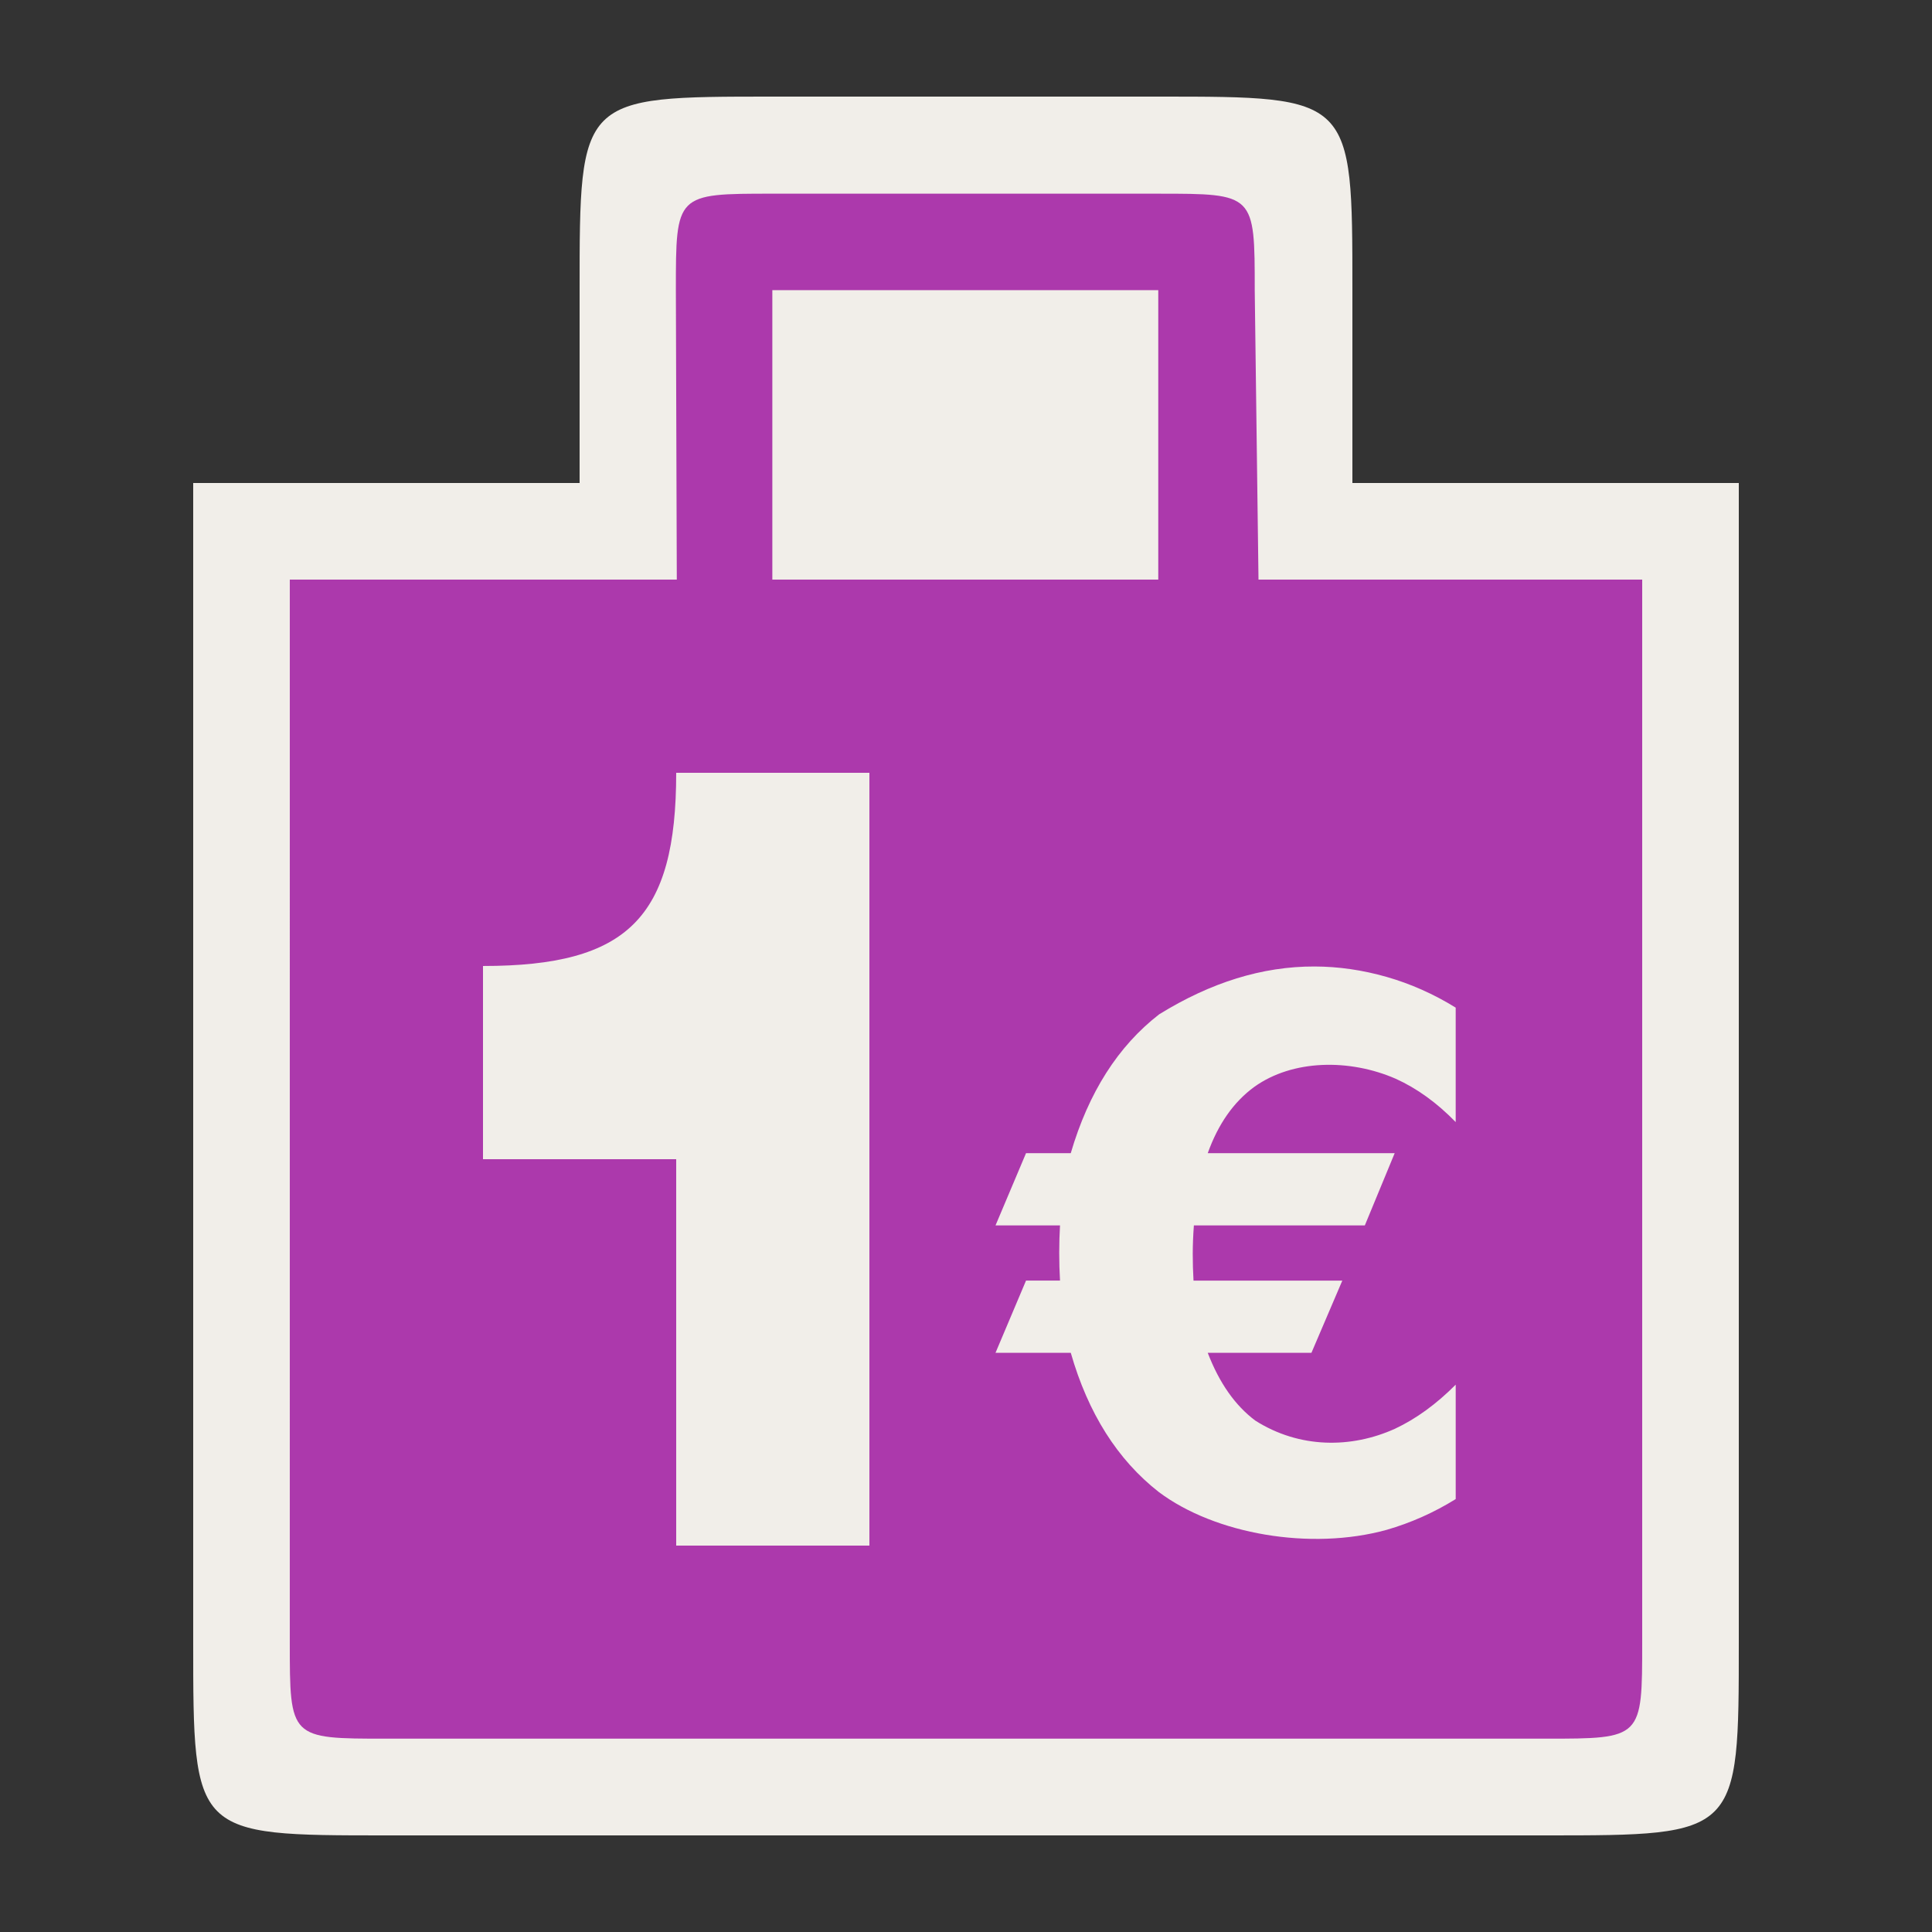 <?xml version="1.0" encoding="UTF-8" standalone="no"?>
<svg xmlns:rdf="http://www.w3.org/1999/02/22-rdf-syntax-ns#" xmlns="http://www.w3.org/2000/svg" height="580" width="580" version="1.0" xmlns:cc="http://creativecommons.org/ns#" xmlns:dc="http://purl.org/dc/elements/1.1/">
 <rect width="100%" height="100%" fill="#333333" stroke="none"/>
 <title>variety_store</title>
 <path d="m58 493c0 58 0 58 58 58h348c58 0 58 0 58-58v-348h-116v-58c0-58 0-58-58-58h-116c-58 0-58 0-58 58v58h-116z" fill-rule="evenodd" fill="#f1eee9"/>
 <path fill="#ac39ac" d="m231.86 58.143c-28.96 0-28.96 0-28.96 28.964l0.28 86.893h-116.18l-0.004 319c0 28.96 0.001 28.96 28.964 28.96h348.07c28.97 0 28.97 0 28.97-28.96v-319h-115.19l-1.13-86.889c0-28.964 0-28.965-28.97-28.965l-115.85-0.003zm0 28.964h115.86v86.893h-115.86v-86.893zm-28.86 144.89h58v232h-58v-116h-58v-58c43.5 0 58-14.5 58-58zm191.65 58.15c7.15 0.02 14.36 1.05 21.64 3.13 7.22 2.07 14.13 5.15 20.72 9.22v34.36c-5.62-5.78-11.62-10.12-18.01-13.01-13.88-6.05-30.96-5.8-42.47 2.45-6.18 4.52-10.83 11.15-13.96 19.9h56.12l-8.96 21.68h-51.32c-0.46 6.2-0.41 11.11-0.11 16.57h44.67l-9.27 21.68h-31.13c3.47 9.04 8.23 15.82 14.27 20.34 13.3 8.44 28.88 8.37 41.95 2.45 6.32-2.97 12.39-7.38 18.22-13.23v34.35c-6.59 4.08-13.5 7.15-20.72 9.23-22.8 6.3-51.52 1.32-68.4-11.34-12.42-9.71-21.23-23.65-26.44-41.81h-22.59l9.16-21.68h10.2c-0.33-5.48-0.3-11.46 0-16.56h-19.36l9.16-21.69h13.43c5.35-18.23 14.2-32.13 26.55-41.69 15.44-9.53 30.91-14.4 46.65-14.35z"/>
</svg>
